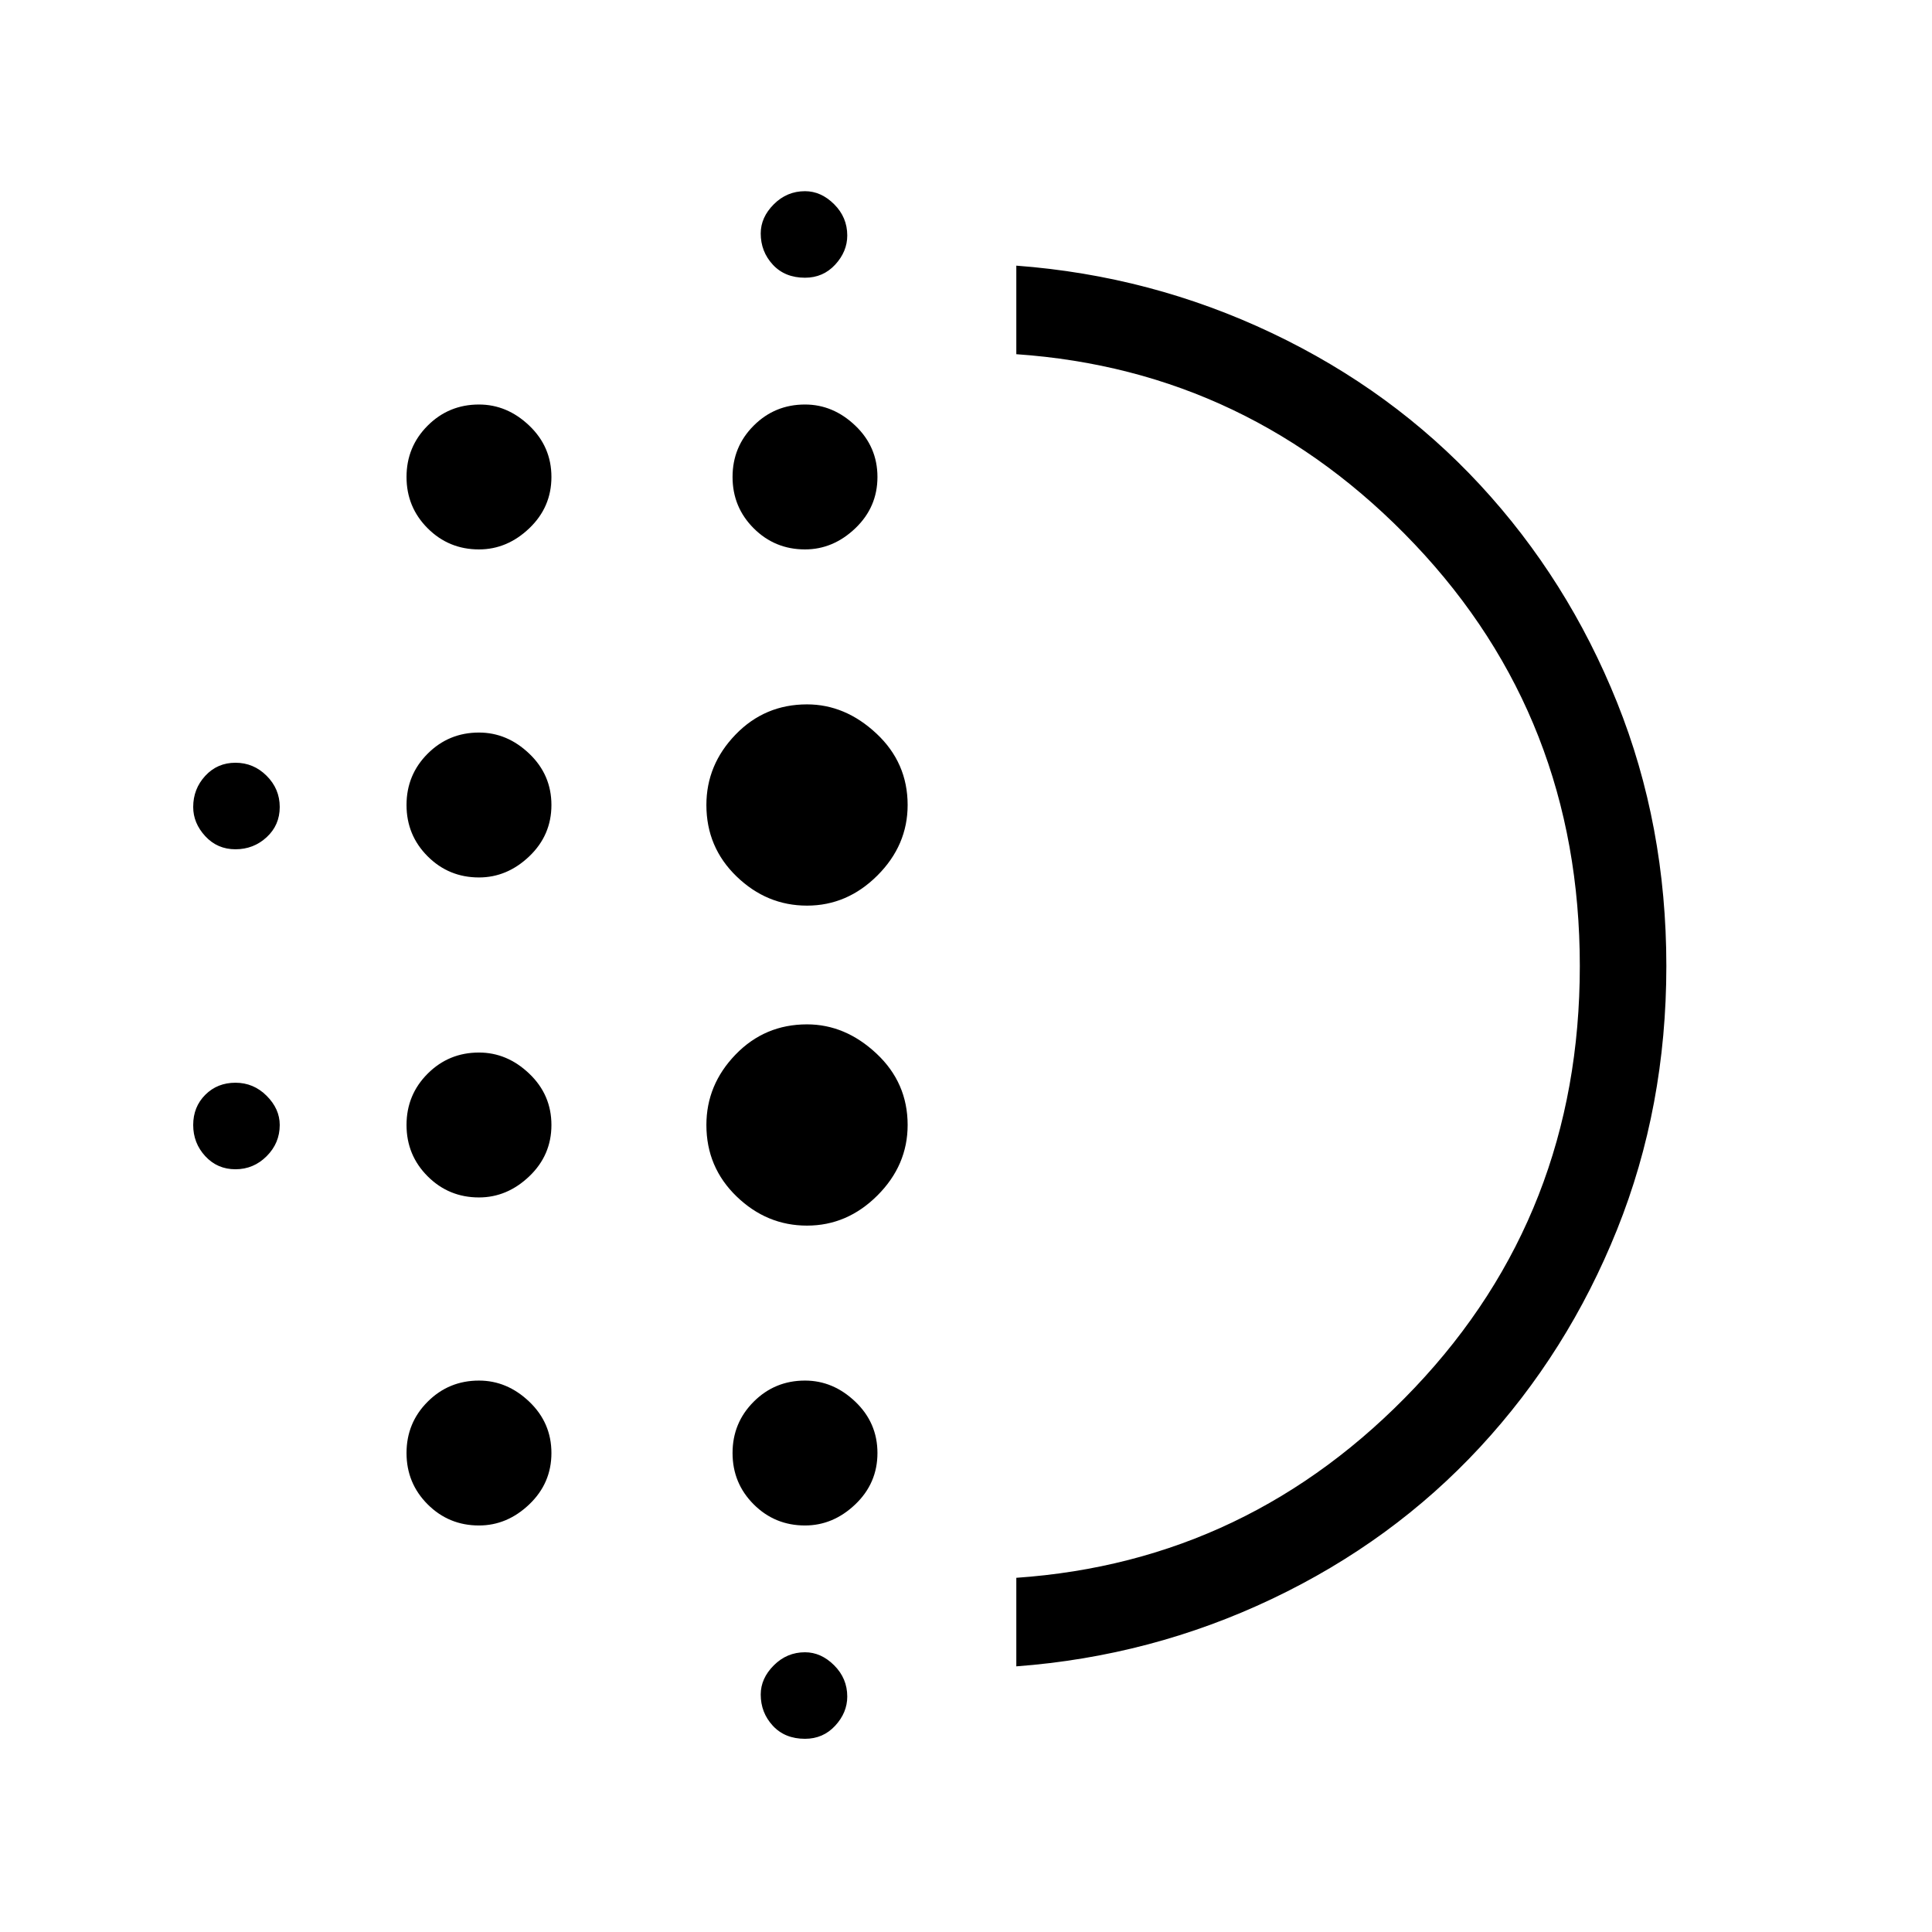 <svg xmlns="http://www.w3.org/2000/svg" height="48" width="48"><path d="M11.9 29.75q-.75 0-1.275-.525-.525-.525-.525-1.275 0-.75.525-1.275.525-.525 1.275-.525.7 0 1.25.525t.55 1.275q0 .75-.55 1.275-.55.525-1.25.525Zm0 8.15q-.75 0-1.275-.525-.525-.525-.525-1.275 0-.75.525-1.275.525-.525 1.275-.525.7 0 1.25.525t.55 1.275q0 .75-.55 1.275-.55.525-1.25.525Zm0-16.1q-.75 0-1.275-.525Q10.1 20.75 10.1 20q0-.75.525-1.275.525-.525 1.275-.525.7 0 1.25.525T13.7 20q0 .75-.55 1.275-.55.525-1.25.525Zm-6.05-.7q-.45 0-.75-.325t-.3-.725q0-.45.3-.775t.75-.325q.45 0 .775.325t.325.775q0 .45-.325.75t-.775.3Zm6.05-7.45q-.75 0-1.275-.525-.525-.525-.525-1.275 0-.75.525-1.275.525-.525 1.275-.525.7 0 1.25.525t.55 1.275q0 .75-.55 1.275-.55.525-1.25.525Zm-6.05 15.4q-.45 0-.75-.325t-.3-.775q0-.45.3-.75t.75-.3q.45 0 .775.325t.325.725q0 .45-.325.775t-.775.325ZM20 43.2q-.5 0-.8-.325-.3-.325-.3-.775 0-.4.325-.725.325-.325.775-.325.4 0 .725.325.325.325.325.775 0 .4-.3.725-.3.325-.75.325Zm0-36.3q-.5 0-.8-.325-.3-.325-.3-.775 0-.4.325-.725.325-.325.775-.325.4 0 .725.325.325.325.325.775 0 .4-.3.725-.3.325-.75.325Zm0 6.75q-.75 0-1.275-.525-.525-.525-.525-1.275 0-.75.525-1.275.525-.525 1.275-.525.7 0 1.25.525t.55 1.275q0 .75-.55 1.275-.55.525-1.25.525Zm.05 16.8q-1 0-1.75-.725t-.75-1.775q0-1 .725-1.75t1.775-.75q.95 0 1.725.725.775.725.775 1.775 0 1-.75 1.75t-1.75.75Zm0-7.95q-1 0-1.75-.725T17.55 20q0-1 .725-1.75t1.775-.75q.95 0 1.725.725.775.725.775 1.775 0 1-.75 1.75t-1.75.75ZM20 37.9q-.75 0-1.275-.525-.525-.525-.525-1.275 0-.75.525-1.275Q19.25 34.3 20 34.3q.7 0 1.25.525t.55 1.275q0 .75-.55 1.275-.55.525-1.25.525Zm5.25 3.5v-2.2q5.8-.4 9.9-4.725 4.1-4.325 4.1-10.475 0-6.15-4.1-10.475-4.1-4.325-9.9-4.725V6.6q3.35.25 6.35 1.675 3 1.425 5.175 3.775 2.175 2.35 3.4 5.4Q41.4 20.5 41.4 24t-1.225 6.55q-1.225 3.05-3.4 5.4Q34.6 38.3 31.6 39.725q-3 1.425-6.35 1.675Zm0-17.4Z"/></svg>